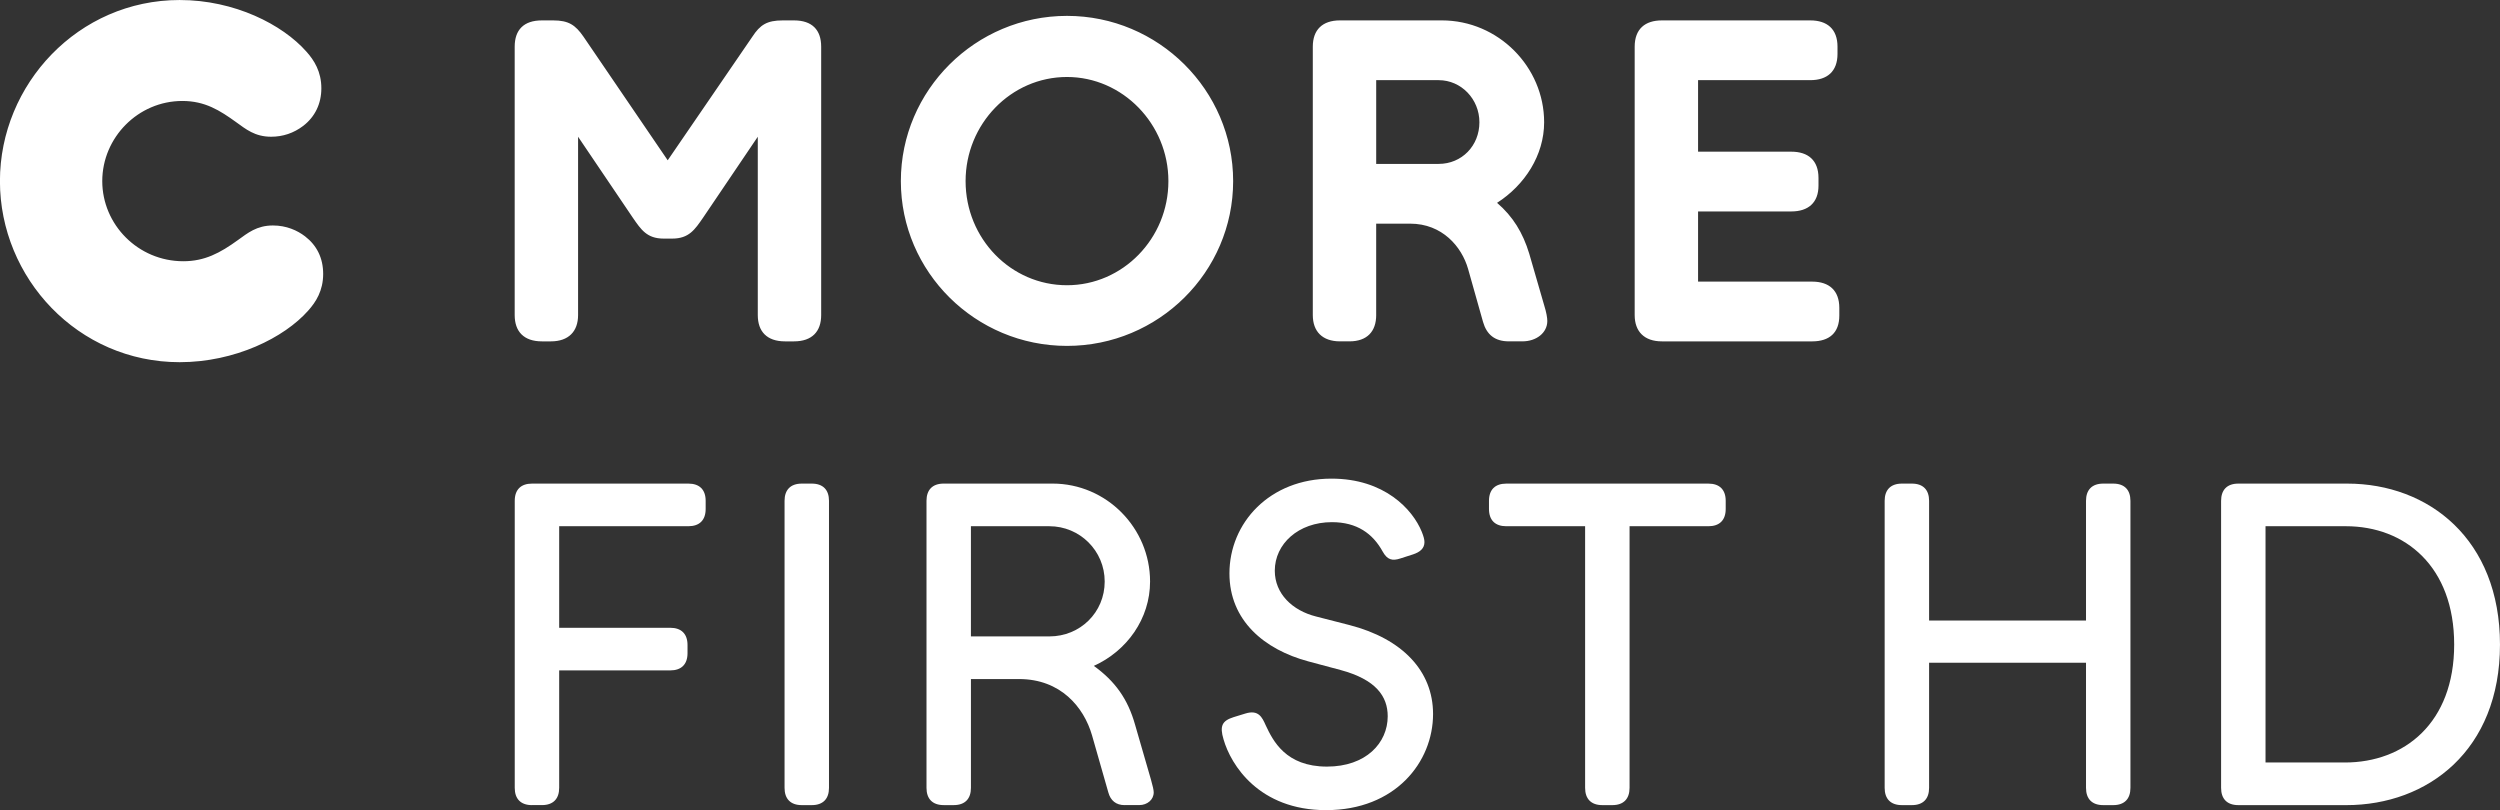 <svg id="a" version="1.1" viewBox="0 0 202.64 65.666" xml:space="preserve" xmlns="http://www.w3.org/2000/svg">
<rect x="0" y="0" width="202.64" height="65.666" fill="#333333" stroke="none"/>
<g id="b" transform="translate(-149.71 -269.19)">
	<path id="c" d="m222.73 283.87c0-7.376 6.054-13.393 13.467-13.393 7.412 0 13.467 6.018 13.467 13.393s-6.055 13.357-13.467 13.357c-7.413 0-13.467-5.982-13.467-13.357zm-16.036 2.972c-0.66 0.954-1.138 1.688-2.495 1.688h-0.697c-1.358 0-1.835-0.734-2.495-1.688l-4.44-6.568v14.458c0 1.321-0.771 2.128-2.202 2.128h-0.734c-1.468 0-2.202-0.807-2.202-2.128v-21.76c0-1.358 0.734-2.128 2.202-2.128h0.917c1.248 0 1.798 0.367 2.459 1.321l6.825 10.018 6.862-10.018c0.624-0.954 1.174-1.321 2.459-1.321h0.917c1.468 0 2.202 0.771 2.202 2.128v21.76c0 1.321-0.734 2.128-2.202 2.128h-0.734c-1.468 0-2.202-0.807-2.202-2.128v-14.458zm54.565 7.889c0 1.321-0.734 2.128-2.165 2.128h-0.771c-1.431 0-2.202-0.807-2.202-2.128v-21.76c0-1.358 0.771-2.128 2.202-2.128h8.256c4.587 0 8.293 3.78 8.293 8.256 0 2.679-1.578 5.1-3.816 6.532 1.284 1.101 2.091 2.422 2.605 4.11l1.211 4.183c0.184 0.587 0.257 1.027 0.257 1.284 0 0.954-0.881 1.651-2.018 1.651h-1.101c-1.138 0-1.798-0.551-2.092-1.578l-1.211-4.293c-0.514-1.798-2.091-3.669-4.697-3.669h-2.752v7.412zm23.154 2.129c-1.431 0-2.202-0.807-2.202-2.128v-21.76c0-1.431 0.844-2.128 2.202-2.128h12.036c1.358 0 2.202 0.697 2.202 2.128v0.587c0 1.431-0.844 2.128-2.202 2.128h-9.1v5.798h7.559c1.358 0 2.202 0.697 2.202 2.128v0.624c0 1.394-0.844 2.092-2.202 2.092h-7.559v5.688h9.247c1.394 0 2.202 0.734 2.202 2.128v0.624c0 1.394-0.807 2.092-2.202 2.092h-12.183zm-56.436-12.99c0 4.66 3.669 8.44 8.219 8.44 4.514 0 8.22-3.779 8.22-8.44 0-4.624-3.706-8.44-8.22-8.44-4.55 0-8.219 3.816-8.219 8.44zm33.282-8.183v6.788h5.064c1.871 0 3.302-1.468 3.302-3.376 0-1.871-1.468-3.412-3.302-3.412zm-103.26 8.183c0 3.523 2.899 6.495 6.568 6.495 1.725 0 2.972-0.66 4.44-1.725 0.771-0.551 1.505-1.174 2.825-1.174 1.101 0 1.982 0.404 2.605 0.881 0.954 0.734 1.468 1.761 1.468 3.046 0 1.358-0.587 2.275-1.211 2.972-1.945 2.202-5.944 4.183-10.421 4.183-8.256 0-14.568-6.825-14.568-14.678s6.348-14.678 14.568-14.678c4.44 0 8.33 1.982 10.274 4.183 0.624 0.697 1.211 1.615 1.211 2.972 0 1.248-0.514 2.312-1.468 3.046-0.771 0.587-1.651 0.881-2.605 0.881-1.321 0-2.055-0.624-2.825-1.174-1.321-0.954-2.532-1.725-4.367-1.725-3.595 0-6.494 2.972-6.494 6.495z" fill="#fff"/>
</g>
<g id="d" transform="translate(-149.71 -269.19)" fill="#fff">
	<path id="e" d="m320.19 334.45c-0.919 0-1.396-0.515-1.396-1.396v-10.146h-12.719v10.146c0 0.882-0.478 1.396-1.396 1.396h-0.809c-0.919 0-1.397-0.515-1.397-1.396v-23.269c0-0.882 0.479-1.396 1.397-1.396h0.809c0.919 0 1.396 0.515 1.396 1.396v9.704h12.719v-9.704c0-0.882 0.478-1.396 1.396-1.396h0.809c0.919 0 1.396 0.515 1.396 1.396v23.269c0 0.882-0.478 1.396-1.396 1.396z"/>
	<path id="f" d="m331.14 334.45c-0.919 0-1.397-0.515-1.397-1.396v-23.269c0-0.882 0.479-1.396 1.397-1.396h8.821c6.617 0 12.388 4.521 12.388 13.049 0 8.564-5.845 13.013-12.461 13.013h-8.748zm8.638-3.455c4.815 0 8.858-3.198 8.858-9.558 0-6.322-3.97-9.594-8.785-9.594h-6.506v19.151h6.433z"/>
</g>
<g id="g" transform="translate(-149.71 -269.19)" fill="#fff">
	<path id="h" d="m192.83 334.45c-0.919 0-1.397-0.515-1.397-1.397v-23.268c0-0.919 0.515-1.396 1.397-1.396h12.682c0.882 0 1.396 0.478 1.396 1.396v0.661c0 0.919-0.515 1.397-1.396 1.397h-10.477v8.233h9.006c0.882 0 1.397 0.479 1.397 1.397v0.661c0 0.919-0.515 1.396-1.397 1.396h-9.006v9.521c0 0.883-0.478 1.397-1.396 1.397h-0.809z"/>
	<path id="i" d="m214.7 334.45c-0.919 0-1.397-0.515-1.397-1.397v-23.268c0-0.882 0.478-1.396 1.397-1.396h0.809c0.919 0 1.396 0.515 1.396 1.396v23.268c0 0.883-0.478 1.397-1.396 1.397z"/>
	<path id="j" d="m240.87 334.45c-0.699 0-1.14-0.368-1.323-1.029l-1.323-4.632c-0.662-2.279-2.537-4.558-5.918-4.558h-3.896v8.821c0 0.883-0.478 1.397-1.396 1.397h-0.809c-0.919 0-1.397-0.515-1.397-1.397v-23.268c0-0.882 0.478-1.396 1.397-1.396h8.822c4.375 0 7.903 3.602 7.903 7.939 0 3.014-1.875 5.624-4.558 6.837 1.728 1.25 2.757 2.684 3.345 4.778l1.287 4.448c0.147 0.515 0.221 0.846 0.221 1.029 0 0.588-0.515 1.029-1.176 1.029h-1.179zm-6.102-13.675c2.5 0 4.484-1.948 4.484-4.447 0-2.5-2.021-4.484-4.484-4.484h-6.359v8.932h6.359z"/>
	<path id="k" d="m255.76 322.8c-3.565-0.956-6.396-3.309-6.396-7.132 0-4.08 3.235-7.682 8.271-7.682 4.301 0 6.58 2.499 7.315 4.3 0.147 0.368 0.221 0.625 0.221 0.846 0 0.515-0.368 0.809-0.919 0.992l-1.029 0.331c-0.662 0.221-1.066 0.11-1.434-0.551-0.809-1.471-2.095-2.39-4.117-2.39-2.72 0-4.632 1.765-4.632 3.934 0 1.874 1.434 3.234 3.345 3.712l2.72 0.698c4.264 1.104 6.763 3.713 6.763 7.205 0 3.896-3.051 7.793-8.675 7.793-5.44 0-7.719-3.676-8.307-5.734-0.331-1.103-0.11-1.507 0.809-1.802l0.956-0.294c1.066-0.33 1.36 0.294 1.654 0.956 0.588 1.25 1.617 3.345 4.962 3.345 3.161 0 4.925-1.911 4.925-4.08 0-1.617-0.956-2.978-3.823-3.749z"/>
	<path id="l" d="m279.59 334.45c-0.919 0-1.397-0.515-1.397-1.397v-21.209h-6.396c-0.882 0-1.396-0.479-1.396-1.397v-0.661c0-0.919 0.515-1.396 1.396-1.396h16.395c0.882 0 1.397 0.478 1.397 1.396v0.661c0 0.919-0.515 1.397-1.397 1.397h-6.396v21.209c0 0.883-0.478 1.397-1.397 1.397z"/>
</g>
</svg>
